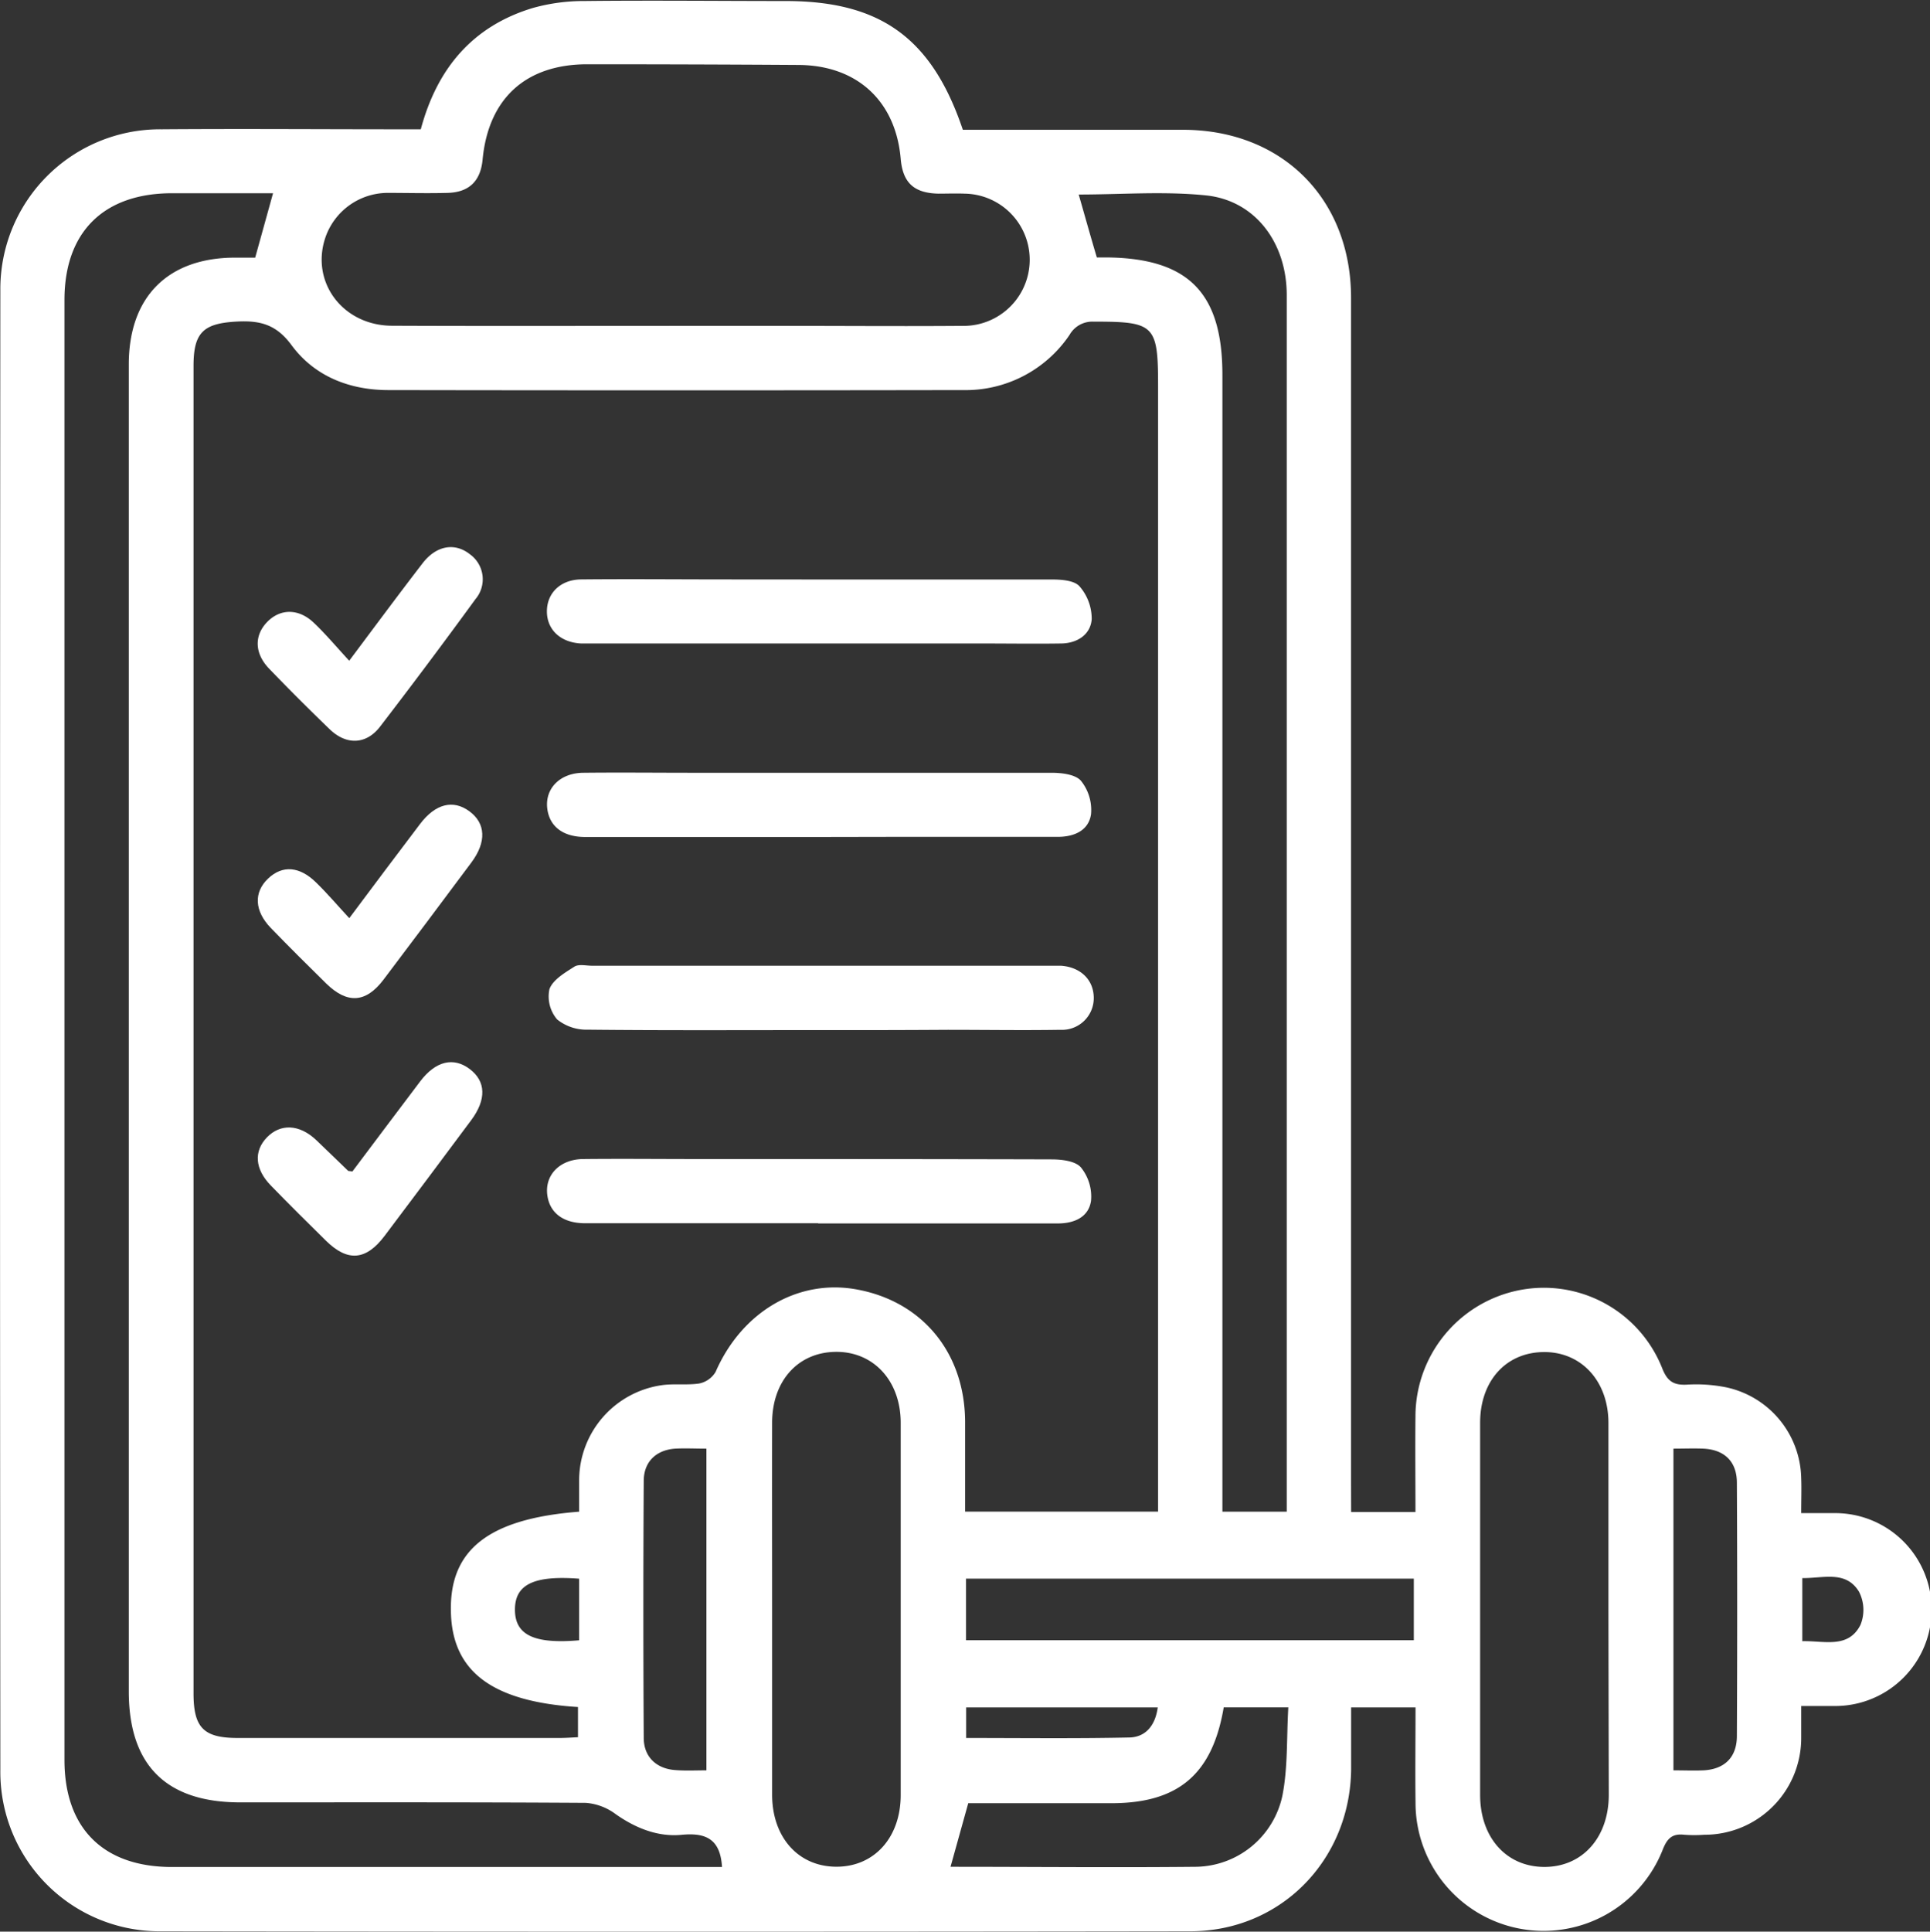 <svg id="Layer_1" data-name="Layer 1" xmlns="http://www.w3.org/2000/svg" viewBox="0 0 282.03 282.2"><rect x="0" y="0" width="282.03" height="282.2" fill="#333333" stroke="none"/><defs><style>.cls-1{fill:#fff;}</style></defs><path class="cls-1" d="M198.15,221.51h9.4c0-4.69-.05-9.36,0-14a18.81,18.81,0,0,1,16.91-18.67,18.61,18.61,0,0,1,19.15,11.67c.75,1.91,1.67,2.49,3.61,2.39a22.25,22.25,0,0,1,5.82.41,13.86,13.86,0,0,1,10.88,13.26c.06,1.55,0,3.12,0,5.1,1.77,0,3.39,0,5,0a14.09,14.09,0,0,1-.06,28.18c-1.54,0-3.09,0-4.94,0,0,1.69,0,3.13,0,4.57a14.13,14.13,0,0,1-14.15,14.24,20.45,20.45,0,0,1-2.93,0c-1.73-.2-2.49.49-3.15,2.16A18.71,18.71,0,0,1,207.56,264c-.06-4.58,0-9.17,0-13.94h-9.41c0,3.09,0,6.1,0,9.11-.19,13.24-10.3,23.57-23.49,23.59q-75.18.11-150.37,0A23.27,23.27,0,0,1,.76,259.22Q.67,151.08.76,43a23.33,23.33,0,0,1,23.55-23.5c11.55-.09,23.1,0,34.65,0H62.2c2.39-8.93,7.61-15.1,16.43-17.74a27.55,27.55,0,0,1,7.51-1c9.79-.11,19.58,0,29.37,0,13.85,0,21.38,5.4,25.9,18.81h13.64c6.16,0,12.33,0,18.5,0,14.5,0,24.58,10.07,24.59,24.56q0,86.69,0,173.36Zm-112.81,0c0-1.72,0-3.27,0-4.82A14.07,14.07,0,0,1,97.28,203c1.83-.29,3.74,0,5.56-.26a3.61,3.61,0,0,0,2.44-1.7c3.86-8.85,12.19-13.72,20.88-12,9.46,1.84,15.52,9.3,15.58,19.24,0,4.37,0,8.75,0,13.17h28.2V57c0-8.95-.51-9.41-9.45-9.4A3.82,3.82,0,0,0,157,49.54a18.31,18.31,0,0,1-15.52,8.06q-42,.07-84,0c-5.68,0-10.79-2-14.15-6.54-2.2-3-4.52-3.63-7.84-3.48-5,.24-6.5,1.51-6.5,6.49V248c0,5,1.46,6.51,6.41,6.52h47c1,0,1.89-.07,2.77-.11V250c-12.61-.8-18.43-5.23-18.57-14C66.4,227,72.16,222.48,85.34,221.46Zm20.88,51.91c-.23-4.26-2.51-5.08-5.92-4.75s-6.67-.95-9.59-3A8.33,8.33,0,0,0,86.32,264c-16.84-.11-33.68-.07-50.51-.07-10.82,0-16.28-5.44-16.28-16.22V75.58q0-10.87,0-21.75C19.54,44,25.22,38.28,35,38.25h3l2.61-9.41H25.86c-10,0-15.73,5.67-15.73,15.59v213.3c0,10,5.69,15.63,15.68,15.64h80.41ZM99.4,48.22h15.86c8.71,0,17.43.07,26.14,0a9.66,9.66,0,0,0,.24-19.32c-1.27-.05-2.54,0-3.81,0-3.57-.08-5.2-1.6-5.5-5.09-.73-8.46-6.41-13.69-15-13.71Q102,10,86.54,10c-9,0-14.47,5-15.31,13.94-.3,3.15-2,4.77-5.12,4.85-2.94.08-5.88,0-8.81,0a9.66,9.66,0,0,0-9,6.4C46,41.72,50.73,48.17,58,48.2,71.8,48.26,85.6,48.22,99.4,48.22Zm61.56-10h1.58c11.86.15,16.8,5.2,16.8,17.16q0,81.21,0,162.42v3.66h9.4V123.61q0-39.94,0-79.89c0-7.64-4.59-13.8-11.76-14.56-6.14-.64-12.41-.13-18.64-.13C159.2,32,160,34.91,161,38.25ZM113.54,235.79q0,13.52,0,27c0,6.24,3.83,10.52,9.37,10.54s9.42-4.26,9.42-10.48q0-27.18,0-54.36c0-6.17-4-10.45-9.52-10.38s-9.25,4.27-9.27,10.32C113.52,217.57,113.54,226.68,113.54,235.79Zm122.21.05c0-9.11,0-18.22,0-27.33,0-6.16-4-10.45-9.52-10.37S217,202.42,217,208.47q0,27.18,0,54.36c0,6.24,3.84,10.52,9.38,10.53s9.4-4.27,9.42-10.49Q235.77,249.36,235.75,235.84Zm-93.88,4.4h65.44v-9H141.87Zm-2.26,33.1c12.06,0,24,.12,35.89,0a13.11,13.11,0,0,0,12.61-10.41c.81-4.14.6-8.48.86-12.88h-9.44c-1.65,9.76-6.63,14-16.41,14H142.2Zm-35.67-14.09v-47c-1.65,0-3.11-.08-4.56,0-2.77.19-4.59,1.9-4.6,4.71q-.11,18.77,0,37.54c0,2.79,1.86,4.52,4.62,4.71C100.85,259.33,102.31,259.25,103.94,259.25Zm141.31,0c1.65,0,3,.06,4.36,0,3.09-.15,4.9-1.89,4.91-5q.09-18.48,0-37c0-3.13-1.83-4.86-4.92-5-1.42-.06-2.85,0-4.35,0Zm-75.36-9.19h-28v4.46c8,0,15.94.1,23.85-.07C168.1,254.4,169.53,252.72,169.89,250.06Zm-84.55-9.81v-9c-6.67-.51-9.39.87-9.38,4.54S78.73,240.82,85.34,240.25Zm178.74.13c3.22-.08,6.71,1.13,8.5-2.38a5.81,5.81,0,0,0-.21-4.84c-1.92-3.17-5.25-1.95-8.29-2Z" transform="translate(-0.71 -0.61)"/><path class="cls-1" d="M120.88,85.27c11.17,0,22.33,0,33.49,0,1.41,0,3.31.12,4.09,1a7.22,7.22,0,0,1,1.78,4.82c-.18,2.22-2.08,3.48-4.41,3.53-3.91.06-7.83,0-11.75,0q-28.05,0-56.1,0c-.79,0-1.57,0-2.35,0-3-.15-5-2-5-4.69s2-4.64,5-4.67c7.15-.07,14.3,0,21.45,0Z" transform="translate(-0.71 -0.61)"/><path class="cls-1" d="M120.59,122.89q-17.19,0-34.37,0c-3.22,0-5.19-1.52-5.53-4.1-.39-2.94,1.81-5.24,5.23-5.28,5.38-.06,10.77,0,16.16,0,17.42,0,34.85,0,52.28,0,1.49,0,3.49.23,4.31,1.17a6.8,6.8,0,0,1,1.47,4.9c-.36,2.38-2.47,3.3-4.89,3.29q-12,0-24.08,0Z" transform="translate(-0.71 -0.61)"/><path class="cls-1" d="M120.39,151.1c-11.26,0-22.52.06-33.78-.06a6.84,6.84,0,0,1-4.48-1.49A5.16,5.16,0,0,1,81,145.12c.5-1.38,2.26-2.4,3.65-3.29.64-.4,1.72-.13,2.6-.13H154c.58,0,1.17,0,1.76,0,2.81.2,4.72,2,4.78,4.59a4.64,4.64,0,0,1-4.88,4.77c-5.48.09-11,0-16.45,0Q129.78,151.12,120.39,151.1Z" transform="translate(-0.71 -0.61)"/><path class="cls-1" d="M120.29,179.32q-17,0-34.07,0c-3.22,0-5.19-1.53-5.53-4.11-.39-2.94,1.82-5.23,5.23-5.27,5.58-.06,11.17,0,16.75,0,17.23,0,34.46,0,51.7.05,1.48,0,3.49.23,4.3,1.18a6.77,6.77,0,0,1,1.47,4.89c-.36,2.39-2.48,3.3-4.89,3.29h-35Z" transform="translate(-0.71 -0.61)"/><path class="cls-1" d="M51.74,97.14C55.59,92,59,87.39,62.51,82.84c2-2.55,4.69-3,6.9-1.23a4.49,4.49,0,0,1,.78,6.53Q63.37,97.5,56.3,106.7c-2,2.67-4.91,2.83-7.37.49-3-2.89-6-5.88-8.92-8.92-2.14-2.24-2.15-4.85-.25-6.8s4.57-2,6.8.12C48.26,93.2,49.77,95,51.74,97.14Z" transform="translate(-0.71 -0.61)"/><path class="cls-1" d="M51.75,134.75c3.74-5,7-9.36,10.32-13.73,2.26-3,4.86-3.64,7.24-1.88s2.52,4.47.28,7.48q-6.39,8.58-12.85,17.13c-2.57,3.39-5.29,3.55-8.36.55-2.72-2.67-5.42-5.36-8.08-8.1-2.42-2.5-2.54-5.21-.42-7.23s4.62-1.78,7,.55C48.49,131.08,49.94,132.79,51.75,134.75Z" transform="translate(-0.71 -0.61)"/><path class="cls-1" d="M52.21,171.75c3.31-4.4,6.59-8.78,9.89-13.14,2.26-3,4.88-3.61,7.25-1.82s2.47,4.45.21,7.48q-6.3,8.47-12.66,16.91c-2.71,3.59-5.4,3.8-8.55.7-2.72-2.67-5.43-5.36-8.09-8.1-2.32-2.4-2.48-5-.55-7s4.7-2,7.23.41c1.56,1.47,3.09,3,4.64,4.47C51.64,171.7,51.76,171.68,52.21,171.75Z" transform="translate(-0.71 -0.61)"/></svg>